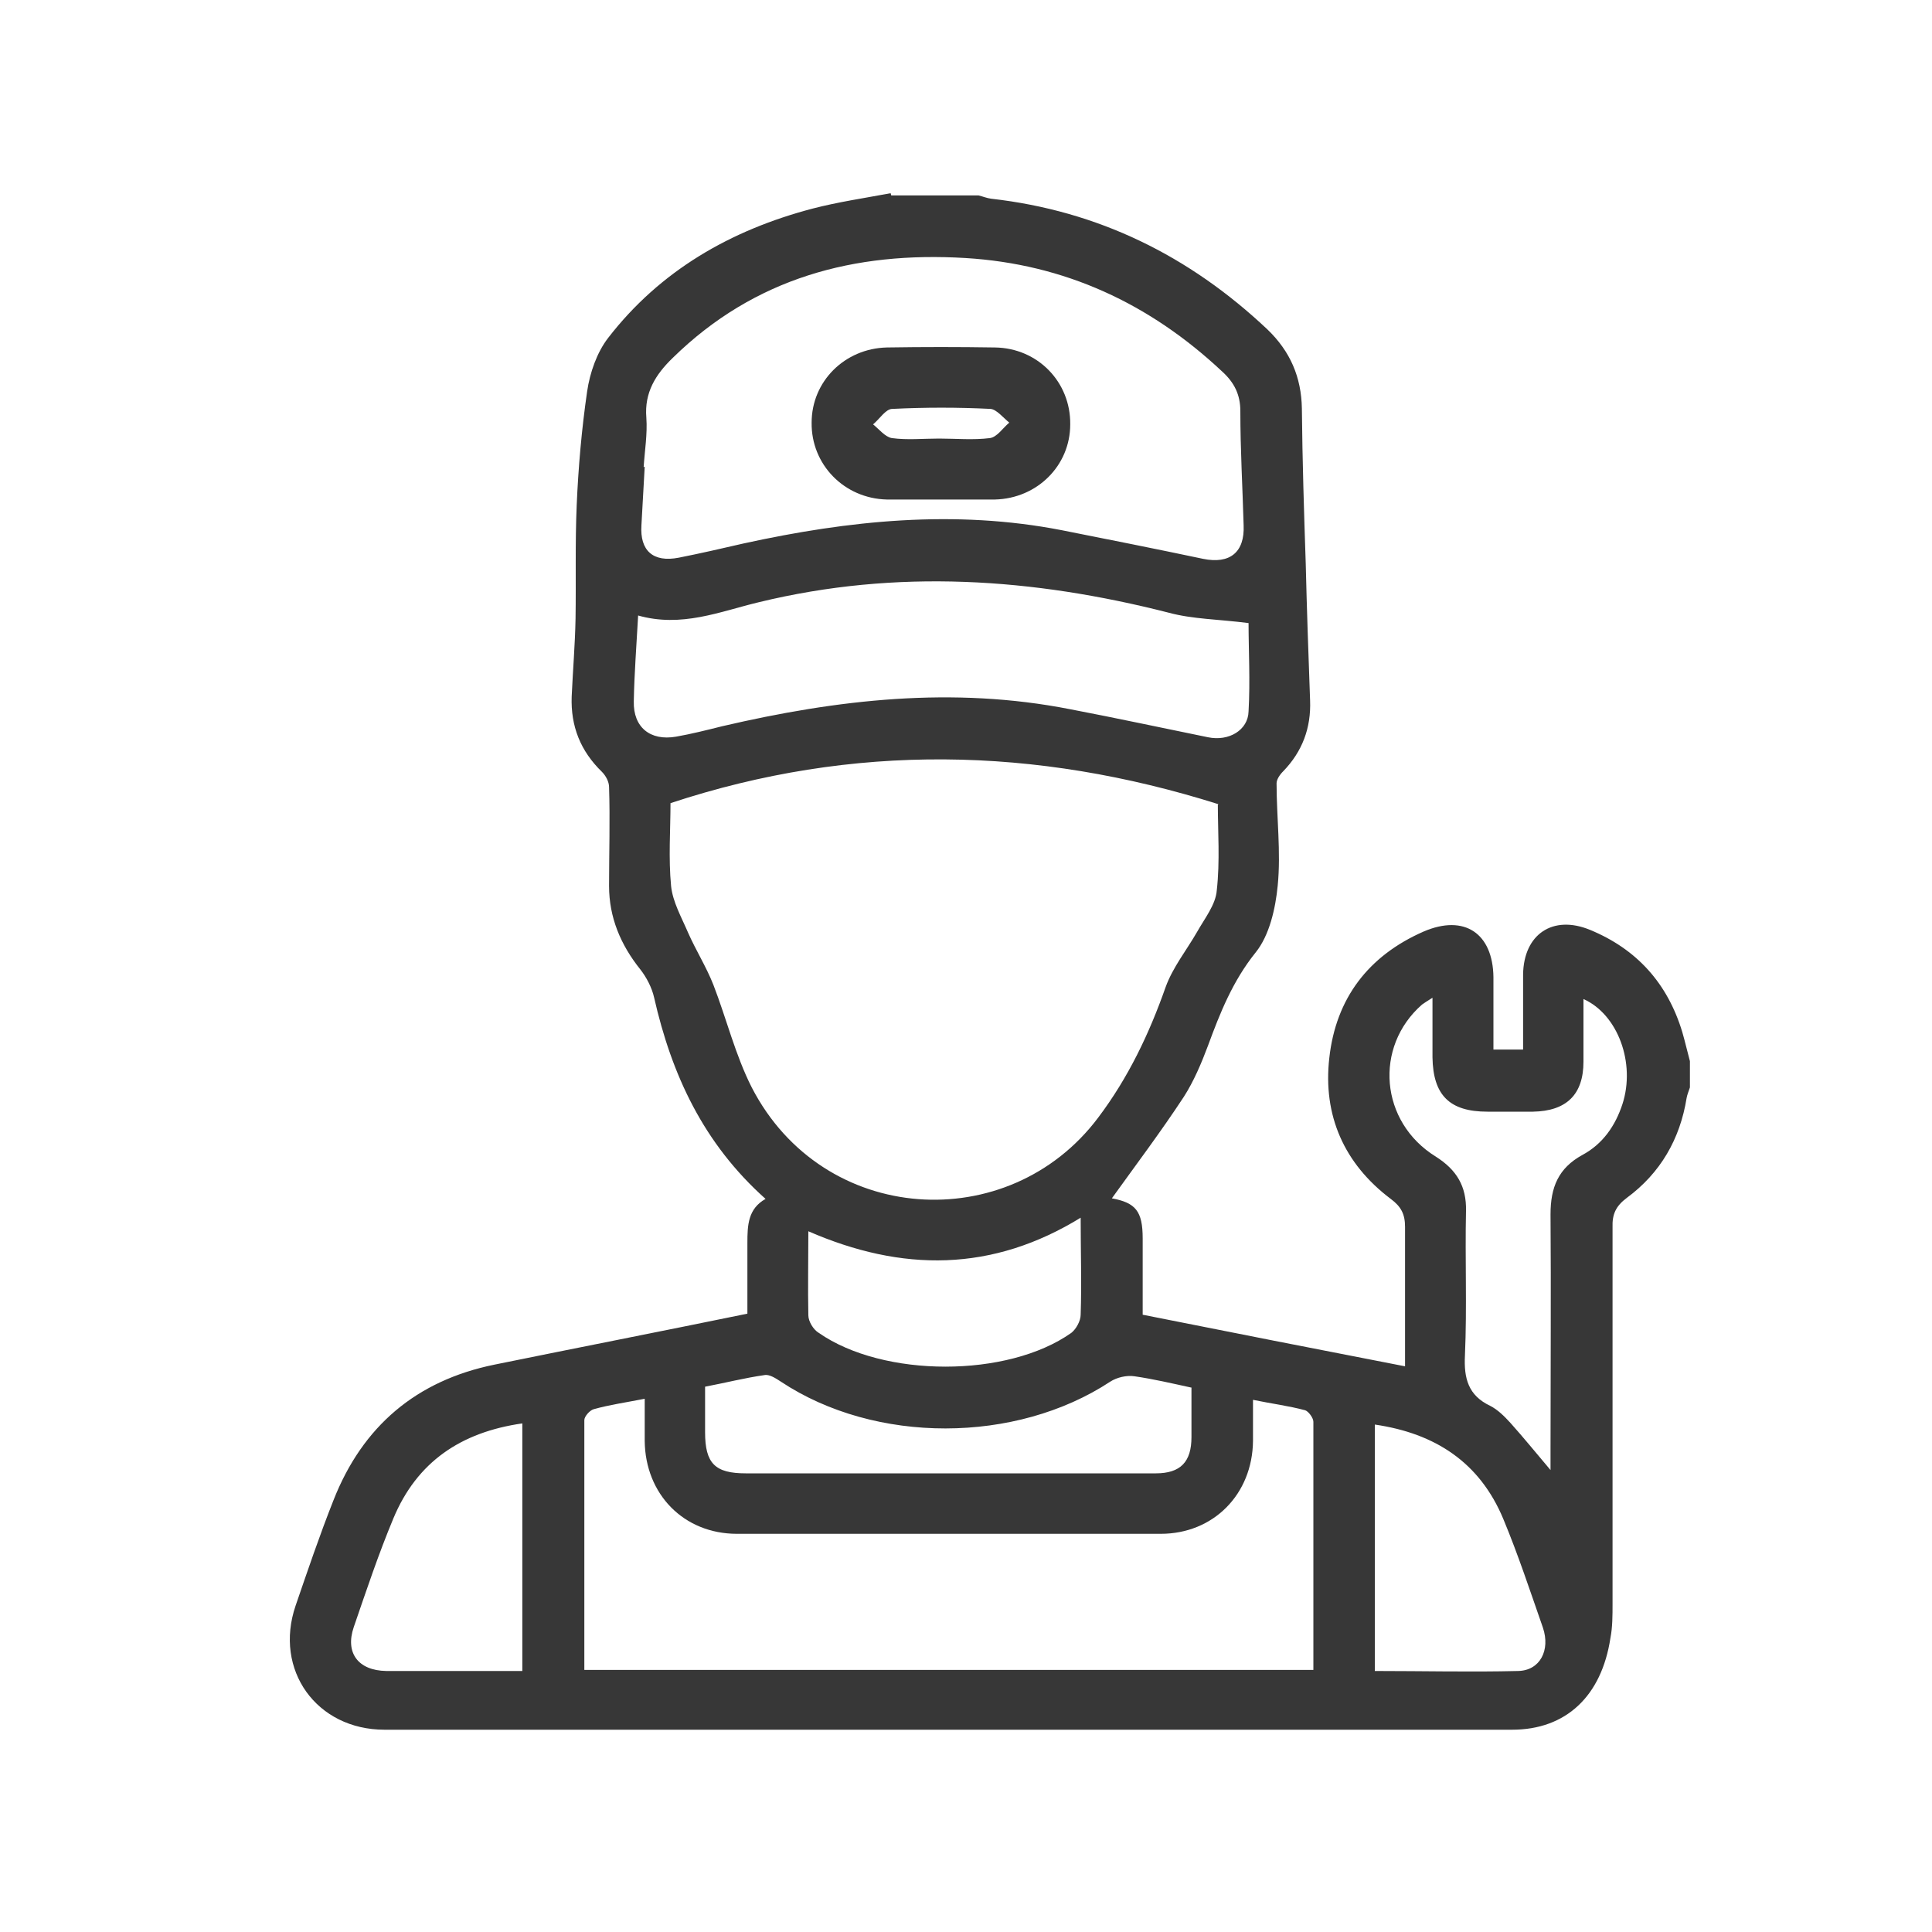 <svg width="20" height="20" viewBox="0 0 20 20" fill="none" xmlns="http://www.w3.org/2000/svg">
<path d="M9.226 2.023C9.527 2.023 9.828 2.023 10.13 2.023C10.175 2.034 10.215 2.051 10.26 2.057C11.368 2.182 12.312 2.648 13.119 3.409C13.357 3.637 13.471 3.904 13.477 4.228C13.482 4.762 13.499 5.302 13.517 5.836C13.528 6.308 13.545 6.779 13.562 7.251C13.573 7.535 13.482 7.779 13.284 7.984C13.249 8.018 13.215 8.069 13.215 8.109C13.215 8.461 13.261 8.819 13.227 9.166C13.204 9.405 13.141 9.683 12.999 9.859C12.761 10.155 12.63 10.485 12.505 10.825C12.437 11.007 12.357 11.195 12.255 11.354C12.016 11.718 11.755 12.064 11.51 12.405C11.755 12.451 11.829 12.536 11.829 12.82C11.829 13.082 11.829 13.343 11.829 13.61C12.744 13.792 13.636 13.968 14.545 14.144C14.545 13.644 14.545 13.173 14.545 12.701C14.545 12.57 14.505 12.491 14.397 12.411C13.914 12.047 13.693 11.547 13.761 10.951C13.829 10.337 14.164 9.894 14.738 9.643C15.159 9.462 15.454 9.661 15.46 10.115C15.46 10.365 15.46 10.61 15.46 10.865H15.767C15.767 10.598 15.767 10.342 15.767 10.087C15.773 9.672 16.074 9.467 16.46 9.626C16.943 9.825 17.262 10.178 17.415 10.684C17.443 10.78 17.466 10.882 17.494 10.985V11.257C17.483 11.291 17.466 11.331 17.46 11.365C17.392 11.792 17.188 12.144 16.841 12.4C16.727 12.485 16.688 12.57 16.693 12.707C16.693 14.008 16.693 15.304 16.693 16.605C16.693 16.724 16.693 16.844 16.671 16.957C16.579 17.56 16.21 17.906 15.653 17.906C11.761 17.906 7.873 17.906 3.981 17.906C3.276 17.906 2.833 17.287 3.06 16.622C3.185 16.258 3.31 15.889 3.452 15.531C3.753 14.764 4.31 14.292 5.117 14.127C5.981 13.951 6.85 13.781 7.737 13.599C7.737 13.349 7.737 13.11 7.737 12.866C7.737 12.684 7.743 12.513 7.925 12.411C7.282 11.837 6.953 11.127 6.771 10.325C6.748 10.223 6.691 10.115 6.629 10.036C6.424 9.78 6.305 9.496 6.305 9.172C6.305 8.831 6.316 8.49 6.305 8.149C6.305 8.092 6.271 8.03 6.231 7.99C6.009 7.774 5.907 7.518 5.918 7.211C5.93 6.944 5.953 6.671 5.958 6.404C5.964 6.012 5.953 5.62 5.97 5.228C5.987 4.836 6.021 4.444 6.078 4.052C6.106 3.858 6.18 3.648 6.294 3.5C6.833 2.801 7.566 2.381 8.413 2.159C8.675 2.091 8.947 2.051 9.22 2L9.226 2.023ZM12.613 8.325C10.72 7.728 8.834 7.689 6.941 8.314C6.941 8.586 6.919 8.882 6.947 9.172C6.964 9.337 7.055 9.496 7.123 9.655C7.203 9.837 7.311 10.007 7.385 10.195C7.521 10.547 7.612 10.922 7.782 11.257C8.521 12.69 10.442 12.803 11.368 11.57C11.681 11.155 11.897 10.7 12.067 10.217C12.141 10.013 12.283 9.837 12.391 9.649C12.471 9.507 12.585 9.365 12.596 9.217C12.63 8.916 12.607 8.604 12.607 8.331L12.613 8.325ZM6.038 17.287H13.596C13.596 16.423 13.596 15.571 13.596 14.718C13.596 14.678 13.545 14.61 13.511 14.599C13.34 14.553 13.164 14.531 12.971 14.491C12.971 14.644 12.971 14.781 12.971 14.917C12.965 15.468 12.562 15.878 12.016 15.878C10.556 15.878 9.095 15.878 7.629 15.878C7.078 15.878 6.68 15.468 6.674 14.917C6.674 14.775 6.674 14.639 6.674 14.48C6.475 14.519 6.311 14.542 6.146 14.588C6.106 14.599 6.049 14.662 6.049 14.701C6.049 15.559 6.049 16.418 6.049 17.287H6.038ZM6.674 4.83C6.663 5.035 6.652 5.234 6.64 5.438C6.623 5.7 6.76 5.825 7.027 5.773C7.254 5.728 7.476 5.677 7.697 5.626C8.788 5.387 9.885 5.273 10.993 5.489C11.482 5.586 11.971 5.683 12.454 5.785C12.732 5.842 12.886 5.717 12.874 5.438C12.863 5.046 12.84 4.654 12.84 4.256C12.84 4.086 12.778 3.961 12.653 3.847C11.902 3.142 11.022 2.733 9.993 2.671C8.845 2.602 7.811 2.875 6.964 3.705C6.788 3.875 6.669 4.063 6.691 4.324C6.703 4.495 6.674 4.665 6.663 4.836L6.674 4.83ZM6.606 6.37C6.589 6.683 6.566 6.973 6.561 7.262C6.555 7.529 6.731 7.672 6.998 7.626C7.157 7.598 7.316 7.558 7.476 7.518C8.669 7.24 9.862 7.103 11.079 7.342C11.556 7.433 12.028 7.535 12.505 7.632C12.721 7.677 12.92 7.558 12.925 7.365C12.943 7.046 12.925 6.728 12.925 6.45C12.613 6.41 12.346 6.41 12.096 6.342C10.692 5.984 9.283 5.887 7.856 6.234C7.453 6.33 7.055 6.501 6.6 6.37H6.606ZM14.835 10.325C14.772 10.365 14.744 10.382 14.721 10.399C14.221 10.837 14.284 11.615 14.863 11.973C15.079 12.11 15.182 12.28 15.176 12.536C15.165 13.036 15.187 13.531 15.165 14.031C15.153 14.269 15.199 14.445 15.426 14.553C15.505 14.593 15.574 14.662 15.636 14.73C15.773 14.883 15.898 15.037 16.051 15.218C16.051 15.122 16.051 15.059 16.051 14.991C16.051 14.184 16.057 13.377 16.051 12.57C16.051 12.292 16.131 12.093 16.381 11.956C16.591 11.843 16.722 11.655 16.796 11.428C16.932 11.007 16.75 10.502 16.392 10.342C16.392 10.564 16.392 10.78 16.392 10.99C16.392 11.331 16.216 11.502 15.869 11.508C15.71 11.508 15.557 11.508 15.398 11.508C15.005 11.508 14.835 11.337 14.829 10.945C14.829 10.746 14.829 10.547 14.829 10.314L14.835 10.325ZM12.34 14.366C12.13 14.32 11.937 14.275 11.743 14.247C11.664 14.235 11.562 14.258 11.493 14.303C10.516 14.946 9.061 14.951 8.084 14.303C8.032 14.269 7.964 14.224 7.913 14.235C7.709 14.264 7.51 14.315 7.299 14.355C7.299 14.525 7.299 14.673 7.299 14.826C7.299 15.15 7.402 15.252 7.72 15.252C8.777 15.252 9.828 15.252 10.885 15.252C11.243 15.252 11.607 15.252 11.965 15.252C12.221 15.252 12.334 15.133 12.334 14.877C12.334 14.713 12.334 14.553 12.334 14.366H12.34ZM5.407 14.735C4.771 14.826 4.316 15.133 4.072 15.719C3.918 16.088 3.793 16.463 3.662 16.844C3.571 17.111 3.708 17.293 3.998 17.298C4.344 17.298 4.691 17.298 5.038 17.298C5.157 17.298 5.282 17.298 5.407 17.298V14.735ZM14.232 17.298C14.738 17.298 15.227 17.31 15.716 17.298C15.943 17.293 16.051 17.082 15.972 16.849C15.841 16.474 15.716 16.094 15.562 15.724C15.318 15.139 14.858 14.838 14.232 14.747V17.304V17.298ZM11.198 12.599C10.271 13.173 9.334 13.167 8.368 12.746C8.368 13.053 8.362 13.337 8.368 13.616C8.368 13.678 8.419 13.764 8.476 13.798C9.146 14.264 10.431 14.264 11.09 13.798C11.141 13.758 11.187 13.673 11.187 13.61C11.198 13.28 11.187 12.957 11.187 12.599H11.198Z" fill="#373737"/>
<path d="M9.732 5.171C9.55 5.171 9.362 5.171 9.18 5.171C8.737 5.16 8.396 4.807 8.402 4.375C8.402 3.949 8.743 3.608 9.18 3.597C9.556 3.591 9.925 3.591 10.3 3.597C10.743 3.603 11.084 3.955 11.079 4.393C11.079 4.819 10.738 5.16 10.3 5.171C10.113 5.171 9.919 5.171 9.732 5.171ZM9.72 4.54C9.897 4.54 10.073 4.557 10.249 4.535C10.323 4.523 10.38 4.432 10.448 4.375C10.385 4.324 10.317 4.239 10.255 4.233C9.914 4.216 9.578 4.216 9.237 4.233C9.169 4.233 9.107 4.336 9.038 4.393C9.101 4.444 9.163 4.523 9.232 4.535C9.391 4.557 9.556 4.54 9.72 4.54Z" fill="#373737"/>
</svg>
